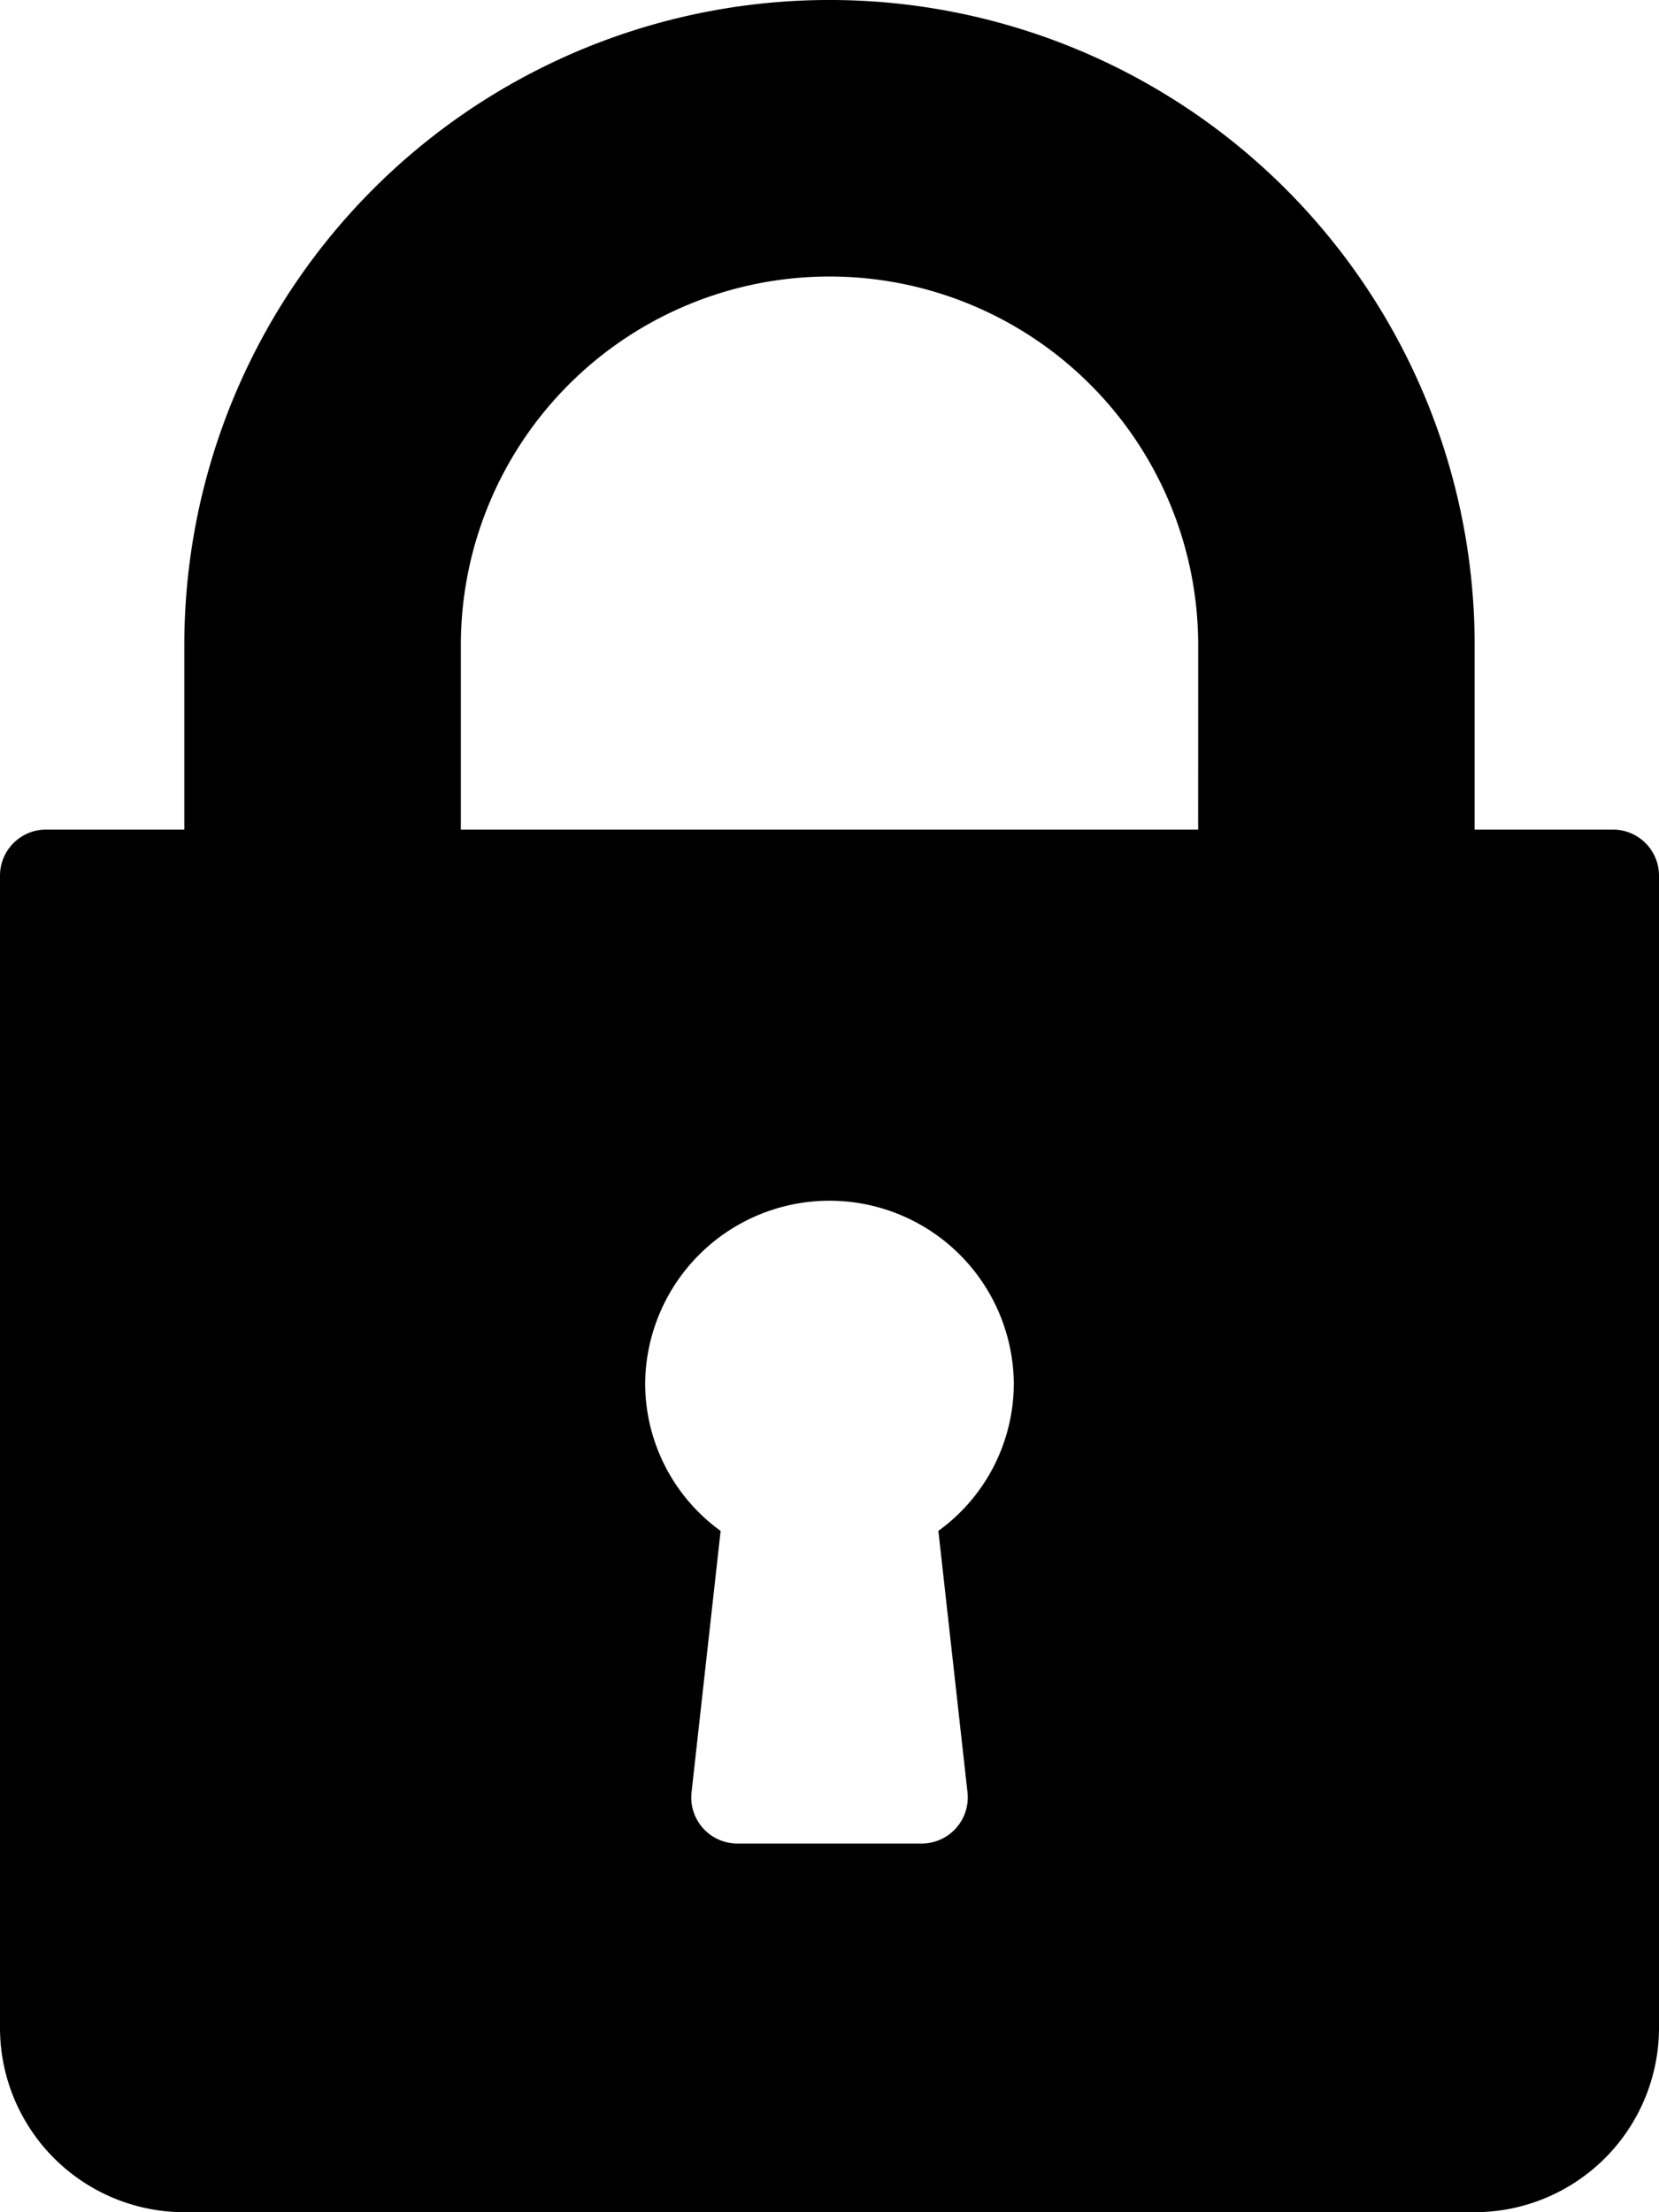<svg xmlns="http://www.w3.org/2000/svg" width="51" height="68" viewBox="0 0 51 68">
  <g id="lock" transform="translate(-64)">
    <g id="Grupo_49" data-name="Grupo 49" transform="translate(64)">
      <path id="Caminho_32" data-name="Caminho 32" d="M113.583,25.5h-4.25V19.833a19.833,19.833,0,0,0-39.667,0V25.5h-4.25A1.416,1.416,0,0,0,64,26.917V62.333A5.672,5.672,0,0,0,69.667,68h39.667A5.672,5.672,0,0,0,115,62.333V26.917A1.416,1.416,0,0,0,113.583,25.5ZM93.742,55.094a1.417,1.417,0,0,1-1.408,1.573H86.667a1.417,1.417,0,0,1-1.408-1.573l.894-8.036A5.6,5.6,0,0,1,83.833,42.5a5.667,5.667,0,0,1,11.333,0,5.6,5.6,0,0,1-2.319,4.557ZM100.833,25.5H78.167V19.833a11.333,11.333,0,0,1,22.667,0Z" transform="translate(-64)"/>
    </g>
  </g>
</svg>
